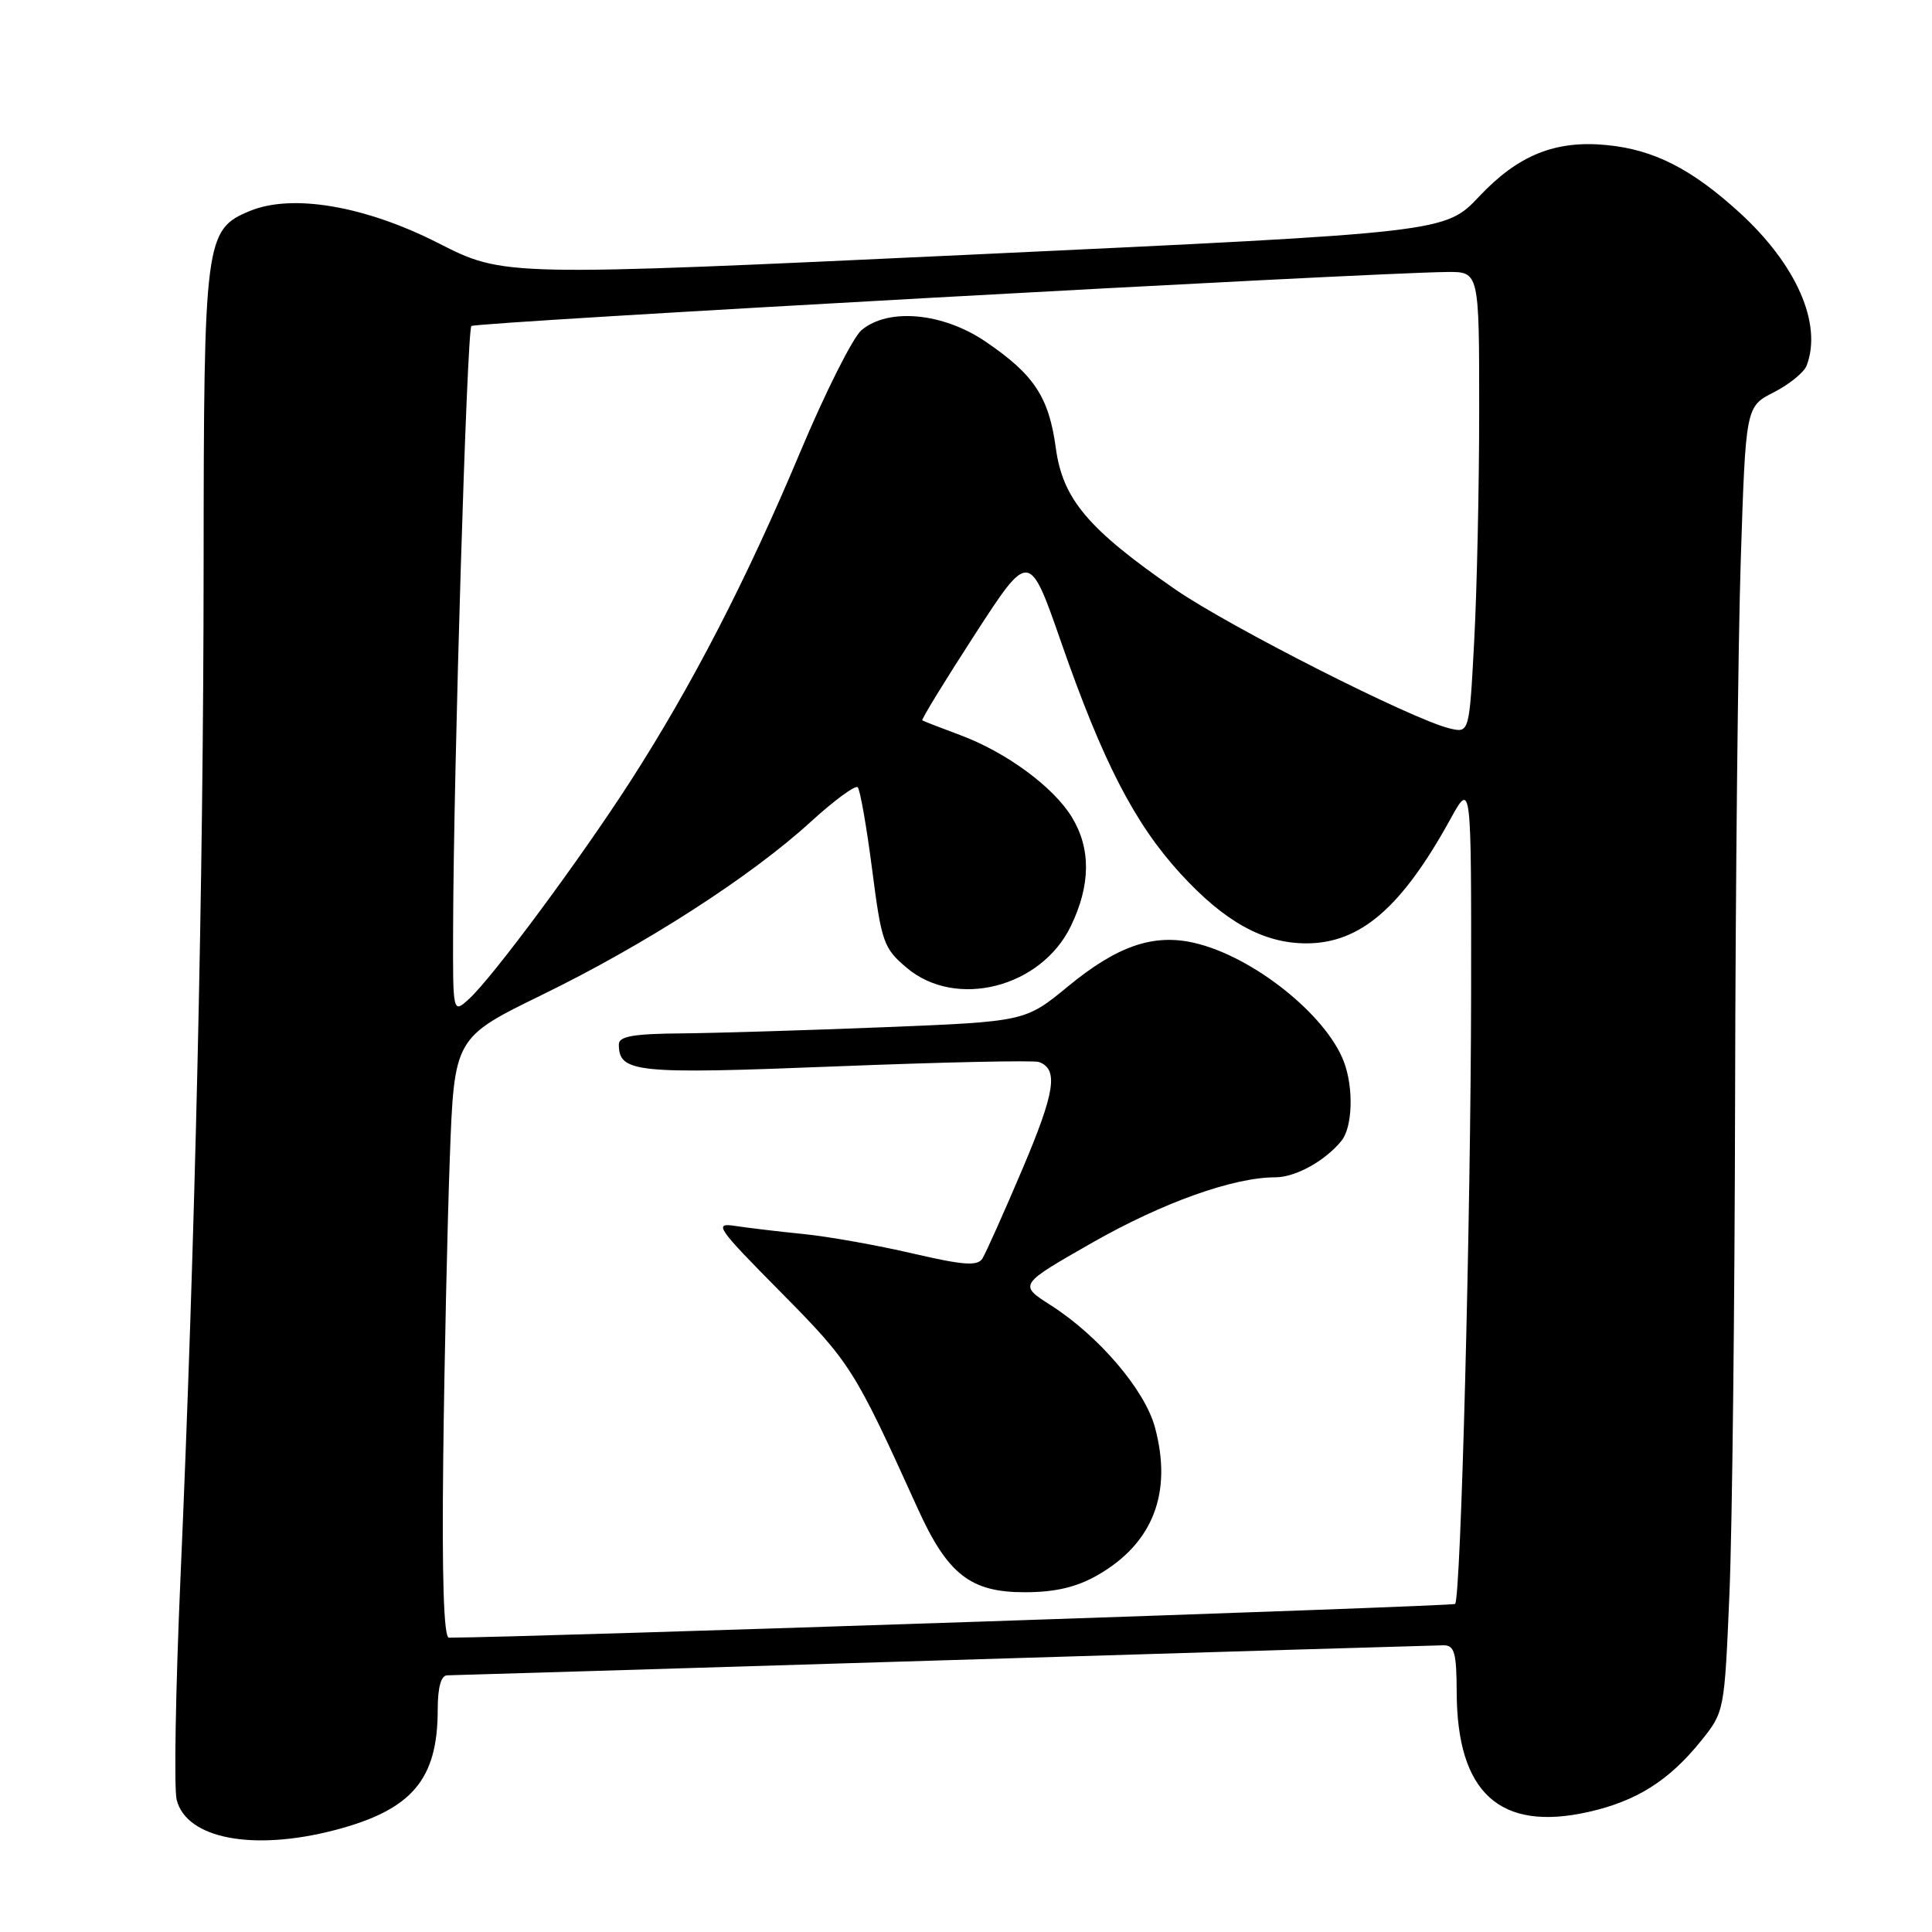 <?xml version="1.0" encoding="UTF-8" standalone="no"?>
<!DOCTYPE svg PUBLIC "-//W3C//DTD SVG 1.1//EN" "http://www.w3.org/Graphics/SVG/1.1/DTD/svg11.dtd" >
<svg xmlns="http://www.w3.org/2000/svg" xmlns:xlink="http://www.w3.org/1999/xlink" version="1.1" viewBox="0 0 256 256">
 <g >
 <path fill="currentColor"
d=" M 44.32 242.51 C 54.57 239.84 58.00 235.83 58.00 226.53 C 58.00 223.58 58.44 222.00 59.25 221.99 C 59.94 221.98 89.52 221.09 125.00 220.00 C 160.48 218.91 190.29 218.02 191.25 218.01 C 192.73 218.00 193.00 218.97 193.02 224.25 C 193.07 237.57 198.73 242.72 210.44 240.10 C 216.84 238.67 221.15 235.95 225.41 230.66 C 228.49 226.83 228.50 226.74 229.16 211.16 C 229.53 202.55 229.86 172.78 229.91 145.00 C 229.96 117.22 230.30 85.36 230.66 74.19 C 231.32 53.88 231.32 53.88 235.04 51.98 C 237.08 50.94 239.03 49.35 239.38 48.46 C 241.50 42.94 238.06 35.09 230.52 28.19 C 224.15 22.37 219.13 19.82 212.87 19.22 C 206.09 18.56 201.16 20.55 196.00 26.03 C 191.50 30.80 191.50 30.80 129.13 33.72 C 66.77 36.64 66.77 36.64 58.09 32.22 C 48.38 27.28 38.72 25.63 33.10 27.96 C 27.17 30.41 27.00 31.74 26.98 75.15 C 26.96 116.59 25.86 164.67 23.91 209.17 C 23.27 223.84 23.04 237.03 23.41 238.48 C 24.70 243.63 33.50 245.32 44.32 242.51 Z  M 58.73 193.25 C 58.88 180.19 59.28 162.30 59.60 153.50 C 60.19 137.50 60.19 137.50 71.85 131.81 C 85.54 125.13 99.51 116.13 107.42 108.90 C 110.53 106.06 113.33 104.00 113.65 104.32 C 113.97 104.64 114.83 109.54 115.56 115.20 C 116.81 124.89 117.08 125.66 120.16 128.25 C 126.67 133.74 137.95 130.87 141.89 122.72 C 144.52 117.29 144.57 112.45 142.03 108.28 C 139.58 104.26 133.29 99.64 127.17 97.38 C 124.60 96.42 122.37 95.56 122.21 95.45 C 122.05 95.35 125.18 90.24 129.15 84.11 C 136.38 72.95 136.38 72.95 140.63 85.16 C 146.14 100.97 150.34 109.11 156.40 115.74 C 162.24 122.13 167.41 125.00 173.09 125.00 C 180.23 125.00 185.71 120.29 192.16 108.58 C 194.96 103.50 194.96 103.50 194.93 131.50 C 194.89 161.35 193.57 211.76 192.81 212.53 C 192.48 212.85 69.81 216.97 59.48 217.00 C 58.80 217.00 58.55 208.97 58.73 193.25 Z  M 145.41 208.73 C 152.77 204.53 155.38 197.82 153.04 189.14 C 151.70 184.17 145.60 177.02 139.23 172.95 C 134.97 170.23 134.97 170.23 144.73 164.66 C 154.05 159.35 163.43 156.00 168.99 156.00 C 171.66 156.00 175.59 153.83 177.75 151.16 C 179.23 149.34 179.38 144.14 178.07 140.68 C 175.69 134.42 165.94 126.69 158.22 124.93 C 152.81 123.69 148.02 125.35 141.53 130.69 C 135.85 135.36 135.85 135.36 117.18 136.11 C 106.90 136.52 94.79 136.89 90.25 136.93 C 83.94 136.98 82.00 137.32 82.00 138.38 C 82.00 142.14 84.16 142.36 110.80 141.30 C 124.93 140.74 137.03 140.48 137.67 140.72 C 140.27 141.69 139.81 144.68 135.50 154.85 C 133.01 160.71 130.61 166.07 130.17 166.77 C 129.52 167.79 127.64 167.65 120.93 166.09 C 116.29 165.01 109.80 163.85 106.50 163.52 C 103.20 163.19 99.11 162.70 97.40 162.44 C 94.53 162.00 94.97 162.65 103.47 171.23 C 112.73 180.60 113.20 181.35 121.59 199.86 C 125.56 208.63 128.61 211.00 135.83 210.98 C 139.84 210.97 142.64 210.31 145.41 208.73 Z  M 60.04 122.90 C 60.10 101.78 61.87 43.80 62.46 43.20 C 62.98 42.68 180.98 36.15 191.75 36.04 C 196.00 36.00 196.00 36.00 196.00 54.34 C 196.00 64.43 195.70 78.19 195.34 84.91 C 194.69 97.14 194.69 97.14 192.09 96.52 C 187.14 95.34 162.91 83.06 155.72 78.09 C 144.16 70.10 140.82 66.14 139.90 59.36 C 138.98 52.59 137.02 49.63 130.57 45.25 C 124.92 41.42 117.69 40.76 114.15 43.75 C 113.01 44.71 109.34 52.02 105.99 60.00 C 98.96 76.75 91.69 90.85 83.51 103.55 C 76.81 113.95 65.17 129.65 62.11 132.40 C 60.00 134.31 60.00 134.31 60.04 122.90 Z "/>
</g>
</svg>
